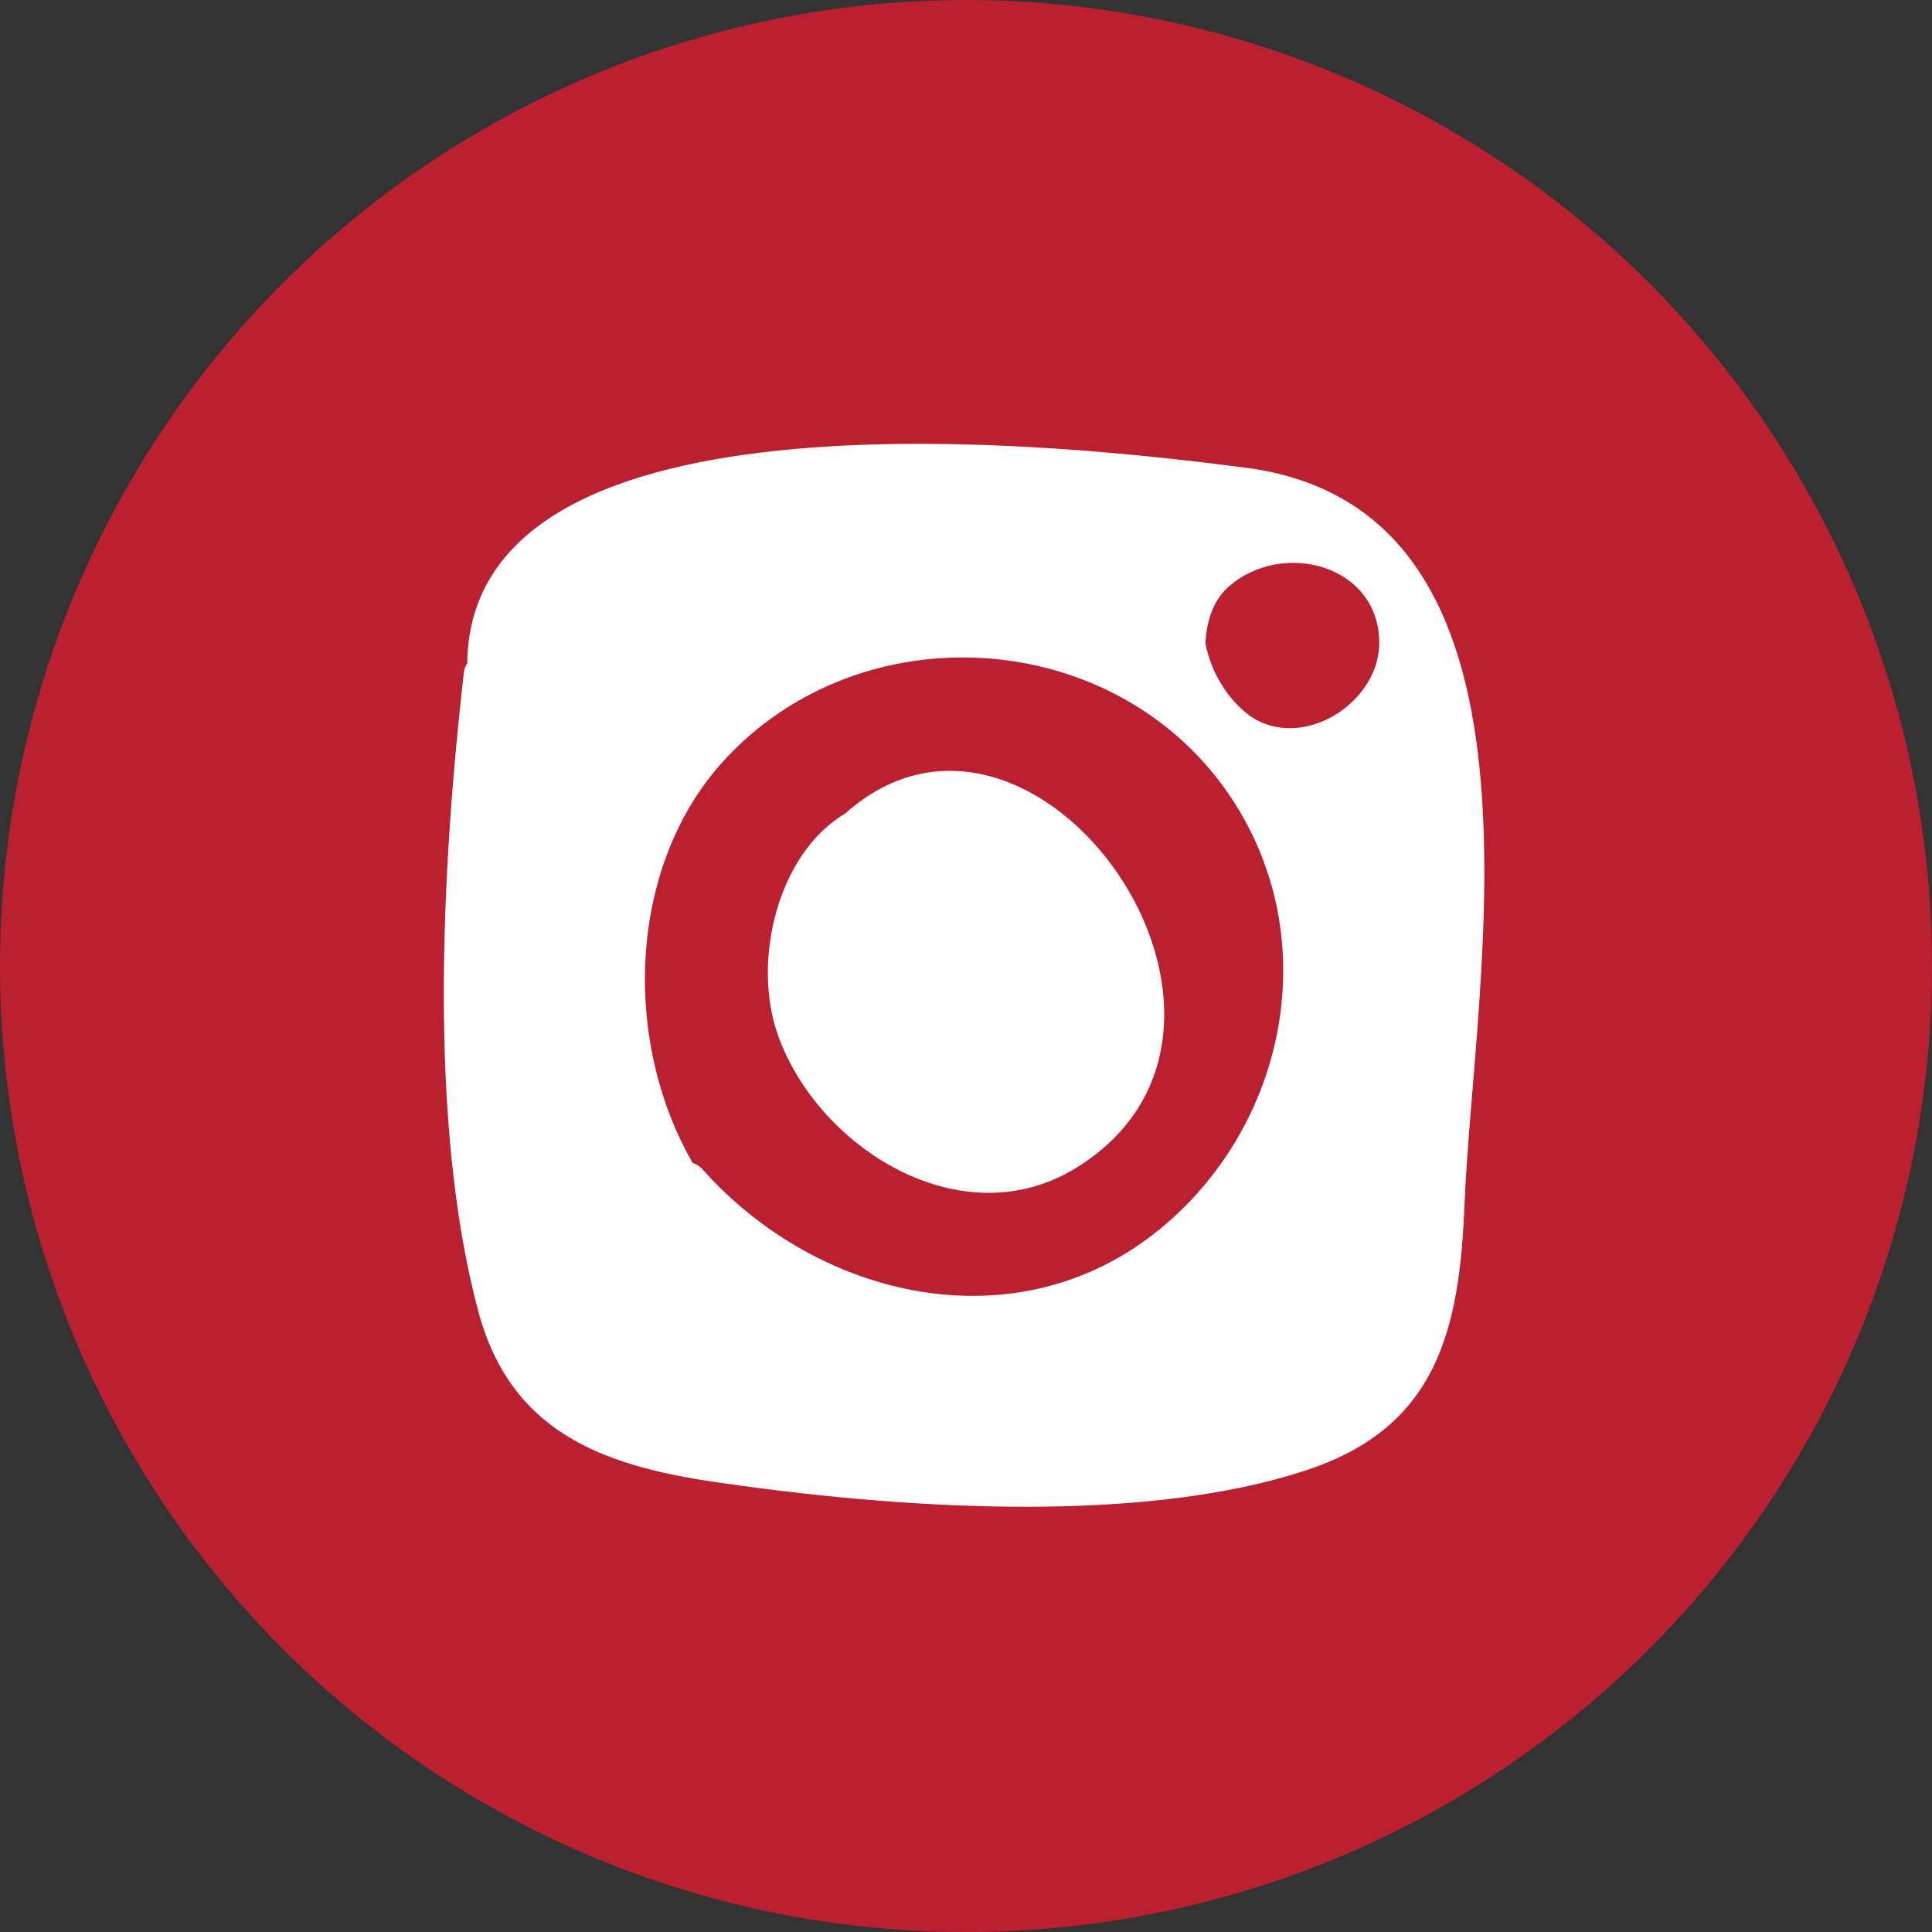 <svg width="74" height="74" viewBox="0 0 74 74" fill="none" xmlns="http://www.w3.org/2000/svg">
<rect x="0" y="0" width="74" height="74" fill="#333333" stroke="none"/>
<circle cx="37" cy="37" r="37" fill="#BB2031"/>
<path d="M47.689 17.911C60.073 19.505 56.438 37.45 56.094 46.148C55.902 50.931 55.048 54.629 50.112 56.287C43.62 58.468 34.055 57.741 27.436 56.772C23.01 56.134 19.541 54.807 18.317 50.216C16.378 42.959 16.927 33.139 17.768 25.742C17.794 25.601 17.832 25.499 17.896 25.41C18.011 14.34 41.248 17.082 47.689 17.911Z" fill="white"/>
<path d="M52.828 24.658C52.854 21.609 49.053 20.64 47.013 22.515C46.464 23.025 46.209 23.803 46.171 24.645C46.375 25.729 47.026 26.8 47.867 27.412C49.844 28.802 52.803 26.953 52.828 24.658Z" fill="#BB2031"/>
<path d="M47.178 30.588C42.817 23.982 32.971 23.331 27.678 29.185C24.069 33.177 23.814 39.822 26.53 44.541C26.683 44.592 26.823 44.681 26.951 44.834C31.364 49.757 38.965 51.542 44.424 47.079C49.296 43.087 50.724 35.957 47.178 30.588Z" fill="#BB2031"/>
<path d="M29.795 39.644C31.338 43.98 36.823 47.423 41.197 44.745C50.035 39.337 39.654 24.645 32.371 31.162C29.795 32.68 28.788 36.799 29.795 39.644Z" fill="white"/>
</svg>
